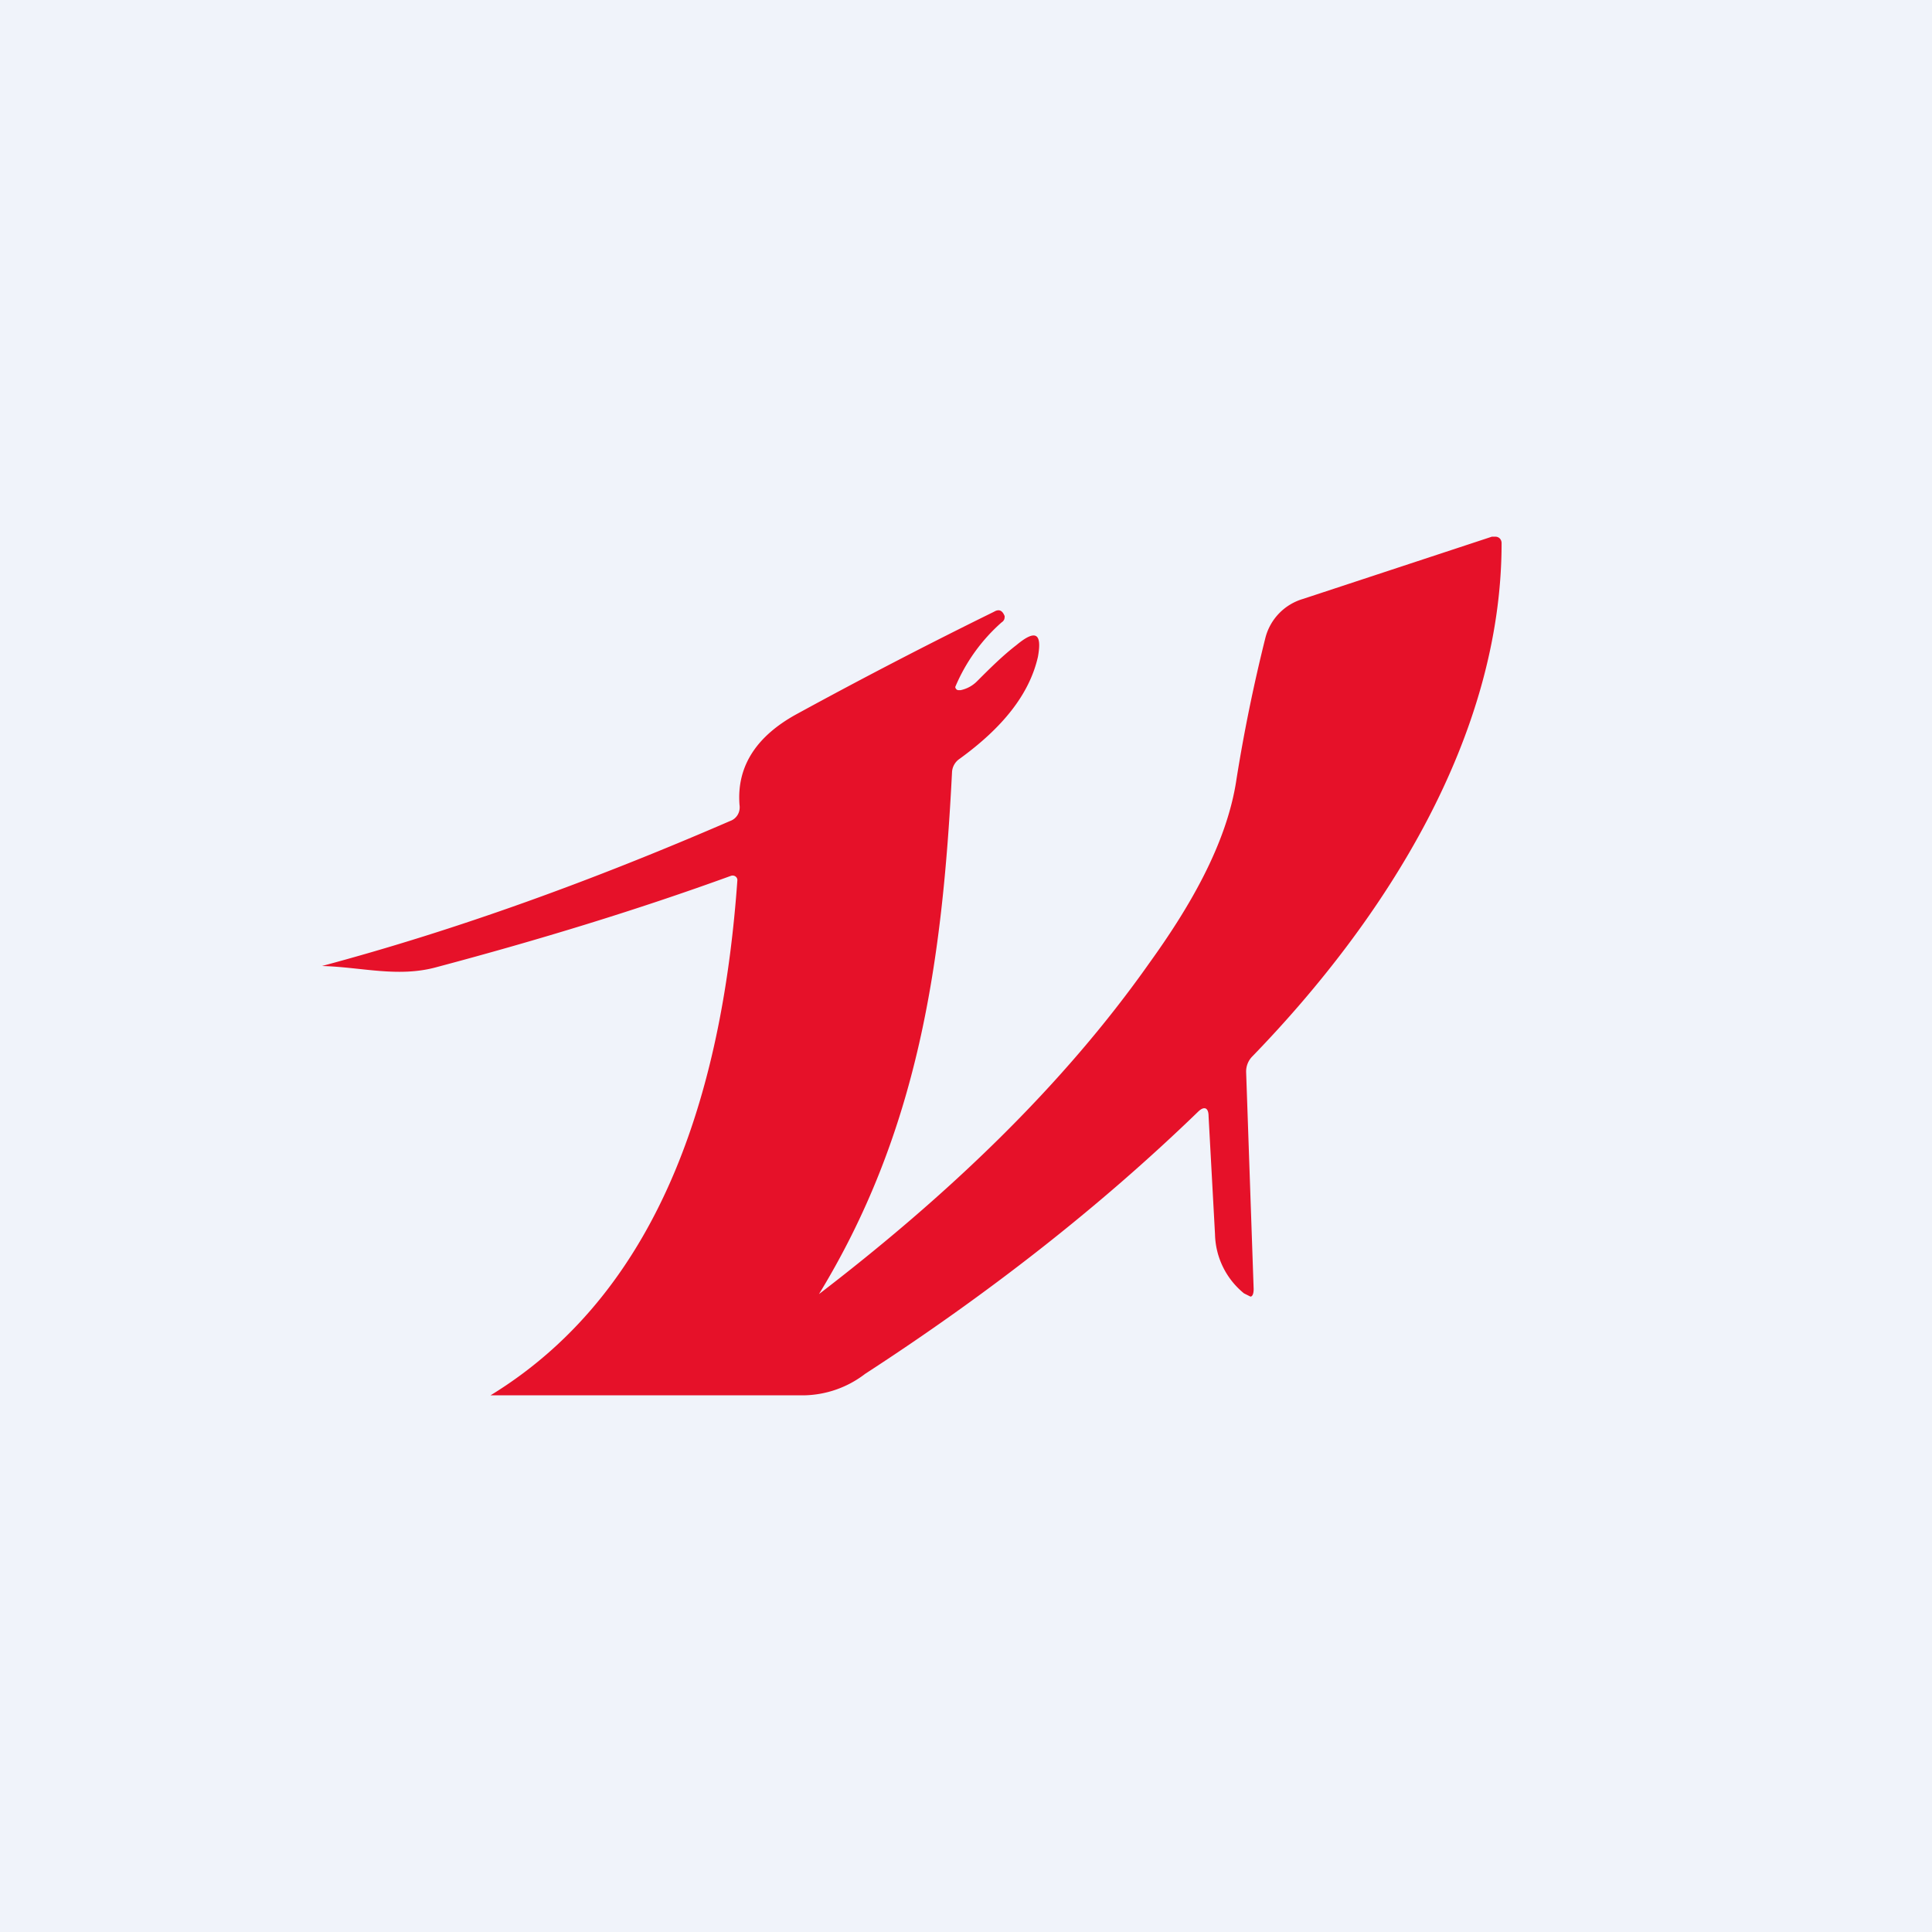 <!-- by TradingView --><svg width="18" height="18" viewBox="0 0 18 18" xmlns="http://www.w3.org/2000/svg"><path fill="#F0F3FA" d="M0 0h18v18H0z"/><path d="M7.6 12.08c1.23-.94 2.3-1.96 3.11-3.11.36-.5.72-1.1.81-1.71.07-.44.16-.88.27-1.32a.51.51 0 0 1 .35-.36L13.9 5h.03c.04 0 .06.03.06.06 0 1.8-1.08 3.5-2.32 4.78a.2.2 0 0 0-.06.15l.07 2.02c0 .04-.01.07-.03.07l-.06-.03a.73.73 0 0 1-.27-.55l-.06-1.1c0-.08-.04-.1-.1-.04-.92.89-1.96 1.7-3.1 2.44a.96.96 0 0 1-.57.2H4.57c1.65-1.01 2.17-2.97 2.3-4.8 0-.03-.03-.05-.06-.04-.88.32-1.8.6-2.74.85-.36.1-.7 0-1.07-.01 1.27-.34 2.53-.8 3.8-1.35.06-.02.1-.08.09-.15-.03-.38.18-.65.52-.84.64-.35 1.26-.67 1.85-.96.05-.03.08-.01.1.04 0 .02 0 .04-.03.06a1.66 1.66 0 0 0-.43.6c0 .01.01.03.03.03h.02a.3.3 0 0 0 .15-.08c.12-.12.24-.24.37-.34.18-.15.24-.11.2.11-.08.35-.33.66-.73.95a.16.16 0 0 0-.07.12c-.09 1.77-.31 3.36-1.26 4.9Z" fill="#E61129"/></svg>